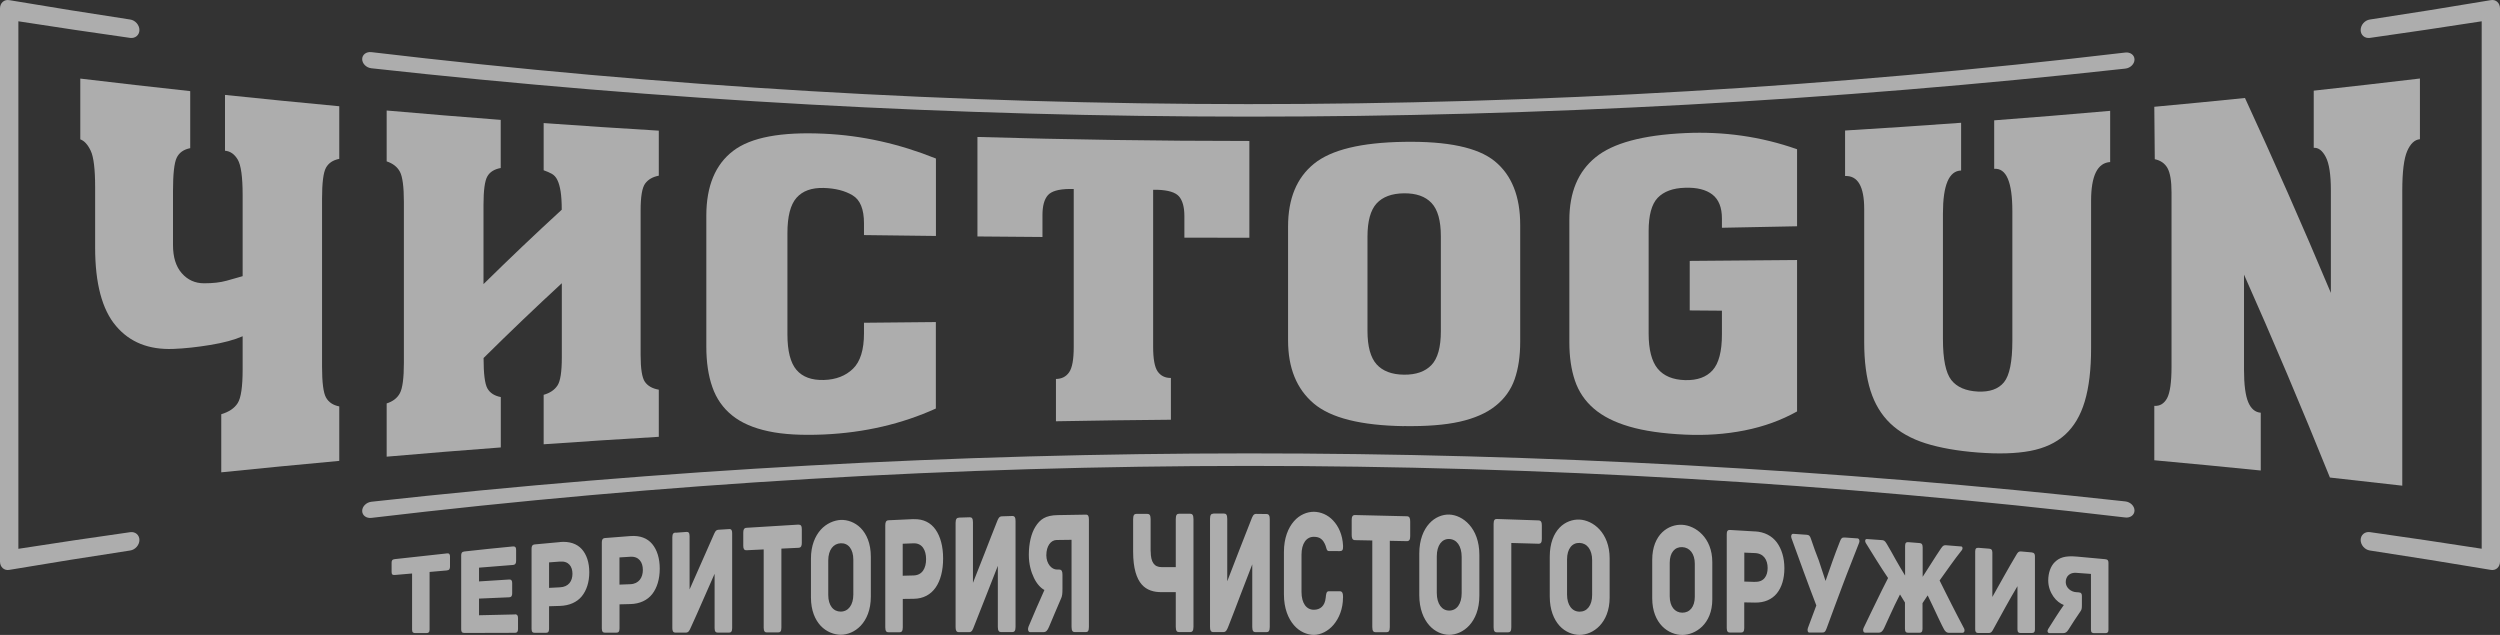 <svg width="126" height="32" viewBox="0 0 126 32" fill="none" xmlns="http://www.w3.org/2000/svg">
<rect x="0" y="0" width="126" height="32" fill="#333333" stroke="none"/>
<g clip-path="url(#clip0_6_112)">
<path d="M11.336 4.784C13.257 4.986 15.175 5.174 17.099 5.355V8.007C16.784 8.068 16.562 8.215 16.429 8.454C16.296 8.694 16.231 9.217 16.231 10.027V18.46C16.231 19.27 16.296 19.793 16.429 20.032C16.562 20.272 16.784 20.422 17.099 20.483V23.228C15.113 23.409 13.131 23.604 11.152 23.805V20.877C11.541 20.76 11.818 20.576 11.982 20.313C12.146 20.053 12.229 19.492 12.229 18.628V16.947C11.808 17.131 11.261 17.278 10.591 17.387C9.922 17.497 9.296 17.565 8.722 17.586C7.505 17.63 6.548 17.258 5.848 16.431C5.147 15.61 4.795 14.284 4.795 12.49V9.439C4.795 8.523 4.72 7.911 4.573 7.6C4.426 7.289 4.248 7.094 4.047 7.023V3.961C5.892 4.183 7.738 4.391 9.587 4.593V7.467C9.259 7.532 9.033 7.689 8.906 7.949C8.78 8.208 8.719 8.776 8.719 9.647V12.35C8.719 12.959 8.865 13.434 9.163 13.772C9.46 14.11 9.833 14.278 10.287 14.278C10.725 14.278 11.101 14.237 11.422 14.148C11.743 14.062 12.01 13.984 12.229 13.919V9.825C12.229 8.916 12.146 8.321 11.982 8.044C11.818 7.768 11.603 7.617 11.34 7.597V4.777L11.336 4.784Z" fill="white" fill-opacity="0.6"/>
<path d="M25.236 22.551C23.319 22.695 21.405 22.849 19.488 23.016V20.333C19.799 20.234 20.024 20.063 20.154 19.817C20.287 19.571 20.356 19.062 20.356 18.286V10.184C20.356 9.408 20.287 8.899 20.154 8.653C20.021 8.407 19.799 8.236 19.488 8.133V5.57C21.402 5.738 23.319 5.895 25.236 6.042V8.468C24.915 8.526 24.689 8.667 24.563 8.889C24.433 9.111 24.368 9.596 24.368 10.341V14.319C25.684 13.024 26.996 11.776 28.312 10.57C28.312 10.187 28.292 9.88 28.254 9.64C28.216 9.405 28.162 9.213 28.09 9.07C28.022 8.926 27.926 8.824 27.81 8.759C27.694 8.694 27.553 8.636 27.4 8.581V6.203C29.334 6.343 31.268 6.469 33.203 6.585V8.854C32.899 8.913 32.67 9.042 32.516 9.251C32.362 9.459 32.287 9.91 32.287 10.608V17.887C32.287 18.584 32.359 19.038 32.502 19.243C32.646 19.452 32.882 19.585 33.203 19.64V22.015C31.268 22.131 29.334 22.254 27.4 22.391V19.899C27.714 19.811 27.943 19.657 28.093 19.435C28.244 19.216 28.316 18.738 28.316 18.003V14.274C27 15.488 25.687 16.742 24.372 18.044C24.372 18.837 24.436 19.349 24.566 19.578C24.696 19.807 24.922 19.951 25.24 20.012V22.551H25.236Z" fill="white" fill-opacity="0.6"/>
<path d="M47.167 11.892C45.961 11.879 44.751 11.865 43.545 11.848V11.253C43.545 10.539 43.353 10.071 42.967 9.842C42.584 9.613 42.099 9.49 41.522 9.473C40.91 9.456 40.452 9.62 40.144 9.968C39.837 10.317 39.686 10.912 39.686 11.749V16.854C39.686 17.692 39.84 18.29 40.144 18.645C40.448 19 40.91 19.168 41.522 19.151C42.133 19.134 42.622 18.942 42.991 18.584C43.36 18.225 43.545 17.63 43.545 16.8V16.267C44.751 16.253 45.961 16.243 47.167 16.232V20.59C45.455 21.365 43.576 21.806 41.522 21.898C40.407 21.946 39.474 21.898 38.722 21.734C37.971 21.574 37.362 21.311 36.901 20.938C36.439 20.566 36.105 20.091 35.903 19.51C35.698 18.929 35.599 18.249 35.599 17.47V10.871C35.599 9.384 36.05 8.29 36.952 7.604C37.851 6.917 39.375 6.64 41.525 6.739C43.453 6.824 45.336 7.252 47.171 7.99V11.899" fill="white" fill-opacity="0.6"/>
<path d="M49.263 11.917V6.903C53.829 7.037 58.398 7.105 62.968 7.105V11.982C61.877 11.982 60.787 11.982 59.693 11.978V10.888C59.693 10.437 59.601 10.109 59.423 9.9C59.242 9.692 58.877 9.583 58.33 9.565C58.258 9.565 58.186 9.565 58.118 9.565V17.473C58.118 18.088 58.193 18.505 58.347 18.724C58.501 18.943 58.723 19.052 59.013 19.049V21.154C57.082 21.171 55.151 21.195 53.22 21.232V19.1C53.511 19.096 53.733 18.984 53.887 18.758C54.041 18.536 54.116 18.112 54.116 17.494V9.524C54.044 9.524 53.976 9.524 53.904 9.524C53.353 9.531 52.988 9.637 52.81 9.842C52.629 10.051 52.54 10.382 52.54 10.84V11.944C51.45 11.937 50.36 11.927 49.266 11.917" fill="white" fill-opacity="0.6"/>
<path d="M70.76 21.478C68.593 21.444 67.079 21.068 66.214 20.337C65.35 19.605 64.919 18.546 64.919 17.159V11.414C64.919 10.013 65.353 8.96 66.225 8.253C67.096 7.546 68.607 7.183 70.757 7.149C72.954 7.112 74.482 7.429 75.336 8.126C76.191 8.824 76.618 9.897 76.618 11.335V17.23C76.618 17.951 76.525 18.577 76.338 19.113C76.15 19.65 75.828 20.097 75.37 20.46C74.916 20.822 74.314 21.085 73.569 21.253C72.824 21.42 71.888 21.492 70.757 21.475M68.921 11.927V16.68C68.921 17.459 69.075 18.02 69.379 18.361C69.687 18.703 70.145 18.877 70.757 18.884C71.368 18.891 71.833 18.727 72.147 18.396C72.462 18.064 72.619 17.497 72.619 16.697V11.906C72.619 11.12 72.462 10.56 72.147 10.228C71.833 9.897 71.372 9.736 70.757 9.743C70.145 9.75 69.687 9.921 69.379 10.255C69.075 10.59 68.921 11.147 68.921 11.927Z" fill="white" fill-opacity="0.6"/>
<path d="M90.572 11.404C89.311 11.431 88.05 11.455 86.785 11.479V11.011C86.785 10.454 86.625 10.054 86.303 9.804C85.982 9.558 85.524 9.442 84.926 9.463C84.314 9.48 83.856 9.651 83.549 9.968C83.241 10.29 83.091 10.85 83.091 11.656V16.803C83.091 17.623 83.245 18.214 83.549 18.584C83.853 18.949 84.311 19.14 84.926 19.158C85.538 19.175 85.999 19.011 86.314 18.662C86.628 18.314 86.785 17.709 86.785 16.858V15.658C86.245 15.655 85.702 15.648 85.162 15.645V13.15C86.967 13.136 88.768 13.123 90.572 13.105V20.736C89.772 21.184 88.891 21.502 87.927 21.693C86.963 21.885 85.962 21.953 84.93 21.905C83.802 21.854 82.862 21.717 82.117 21.498C81.372 21.28 80.777 20.979 80.329 20.593C79.882 20.207 79.564 19.739 79.376 19.181C79.188 18.625 79.096 17.985 79.096 17.258V11.086C79.096 9.695 79.533 8.649 80.411 7.932C81.29 7.211 82.797 6.807 84.93 6.708C86.861 6.619 88.74 6.876 90.572 7.522V11.4V11.404Z" fill="white" fill-opacity="0.6"/>
<path d="M106.352 5.584V8.167C105.713 8.208 105.391 8.857 105.391 10.118V17.548C105.391 18.621 105.285 19.516 105.073 20.227C104.862 20.938 104.53 21.498 104.076 21.912C103.621 22.322 103.037 22.592 102.315 22.728C101.598 22.862 100.719 22.886 99.687 22.807C98.655 22.728 97.773 22.571 97.045 22.342C96.317 22.11 95.726 21.775 95.272 21.341C94.817 20.904 94.486 20.357 94.274 19.69C94.062 19.024 93.956 18.211 93.956 17.244V10.539C93.956 9.401 93.635 8.844 92.992 8.871V6.578C94.943 6.462 96.891 6.329 98.84 6.188V8.594C98.228 8.611 97.924 9.332 97.924 10.758V17.09C97.924 18.105 98.064 18.788 98.344 19.151C98.624 19.509 99.072 19.704 99.684 19.735C100.278 19.762 100.716 19.612 101 19.267C101.28 18.925 101.423 18.228 101.423 17.179V10.645C101.423 9.172 101.119 8.461 100.507 8.509V6.065C102.456 5.919 104.404 5.758 106.348 5.587" fill="white" fill-opacity="0.6"/>
<path d="M113.939 23.713C112.152 23.532 110.364 23.361 108.577 23.197V20.456C108.86 20.473 109.072 20.343 109.223 20.067C109.369 19.79 109.445 19.264 109.445 18.491V9.695C109.445 9.121 109.376 8.714 109.243 8.475C109.11 8.236 108.894 8.085 108.601 8.024C108.594 7.142 108.587 6.261 108.577 5.382C110.101 5.242 111.622 5.095 113.146 4.938C114.588 8.062 116.034 11.329 117.476 14.763V9.592C117.476 8.803 117.391 8.243 117.22 7.915C117.049 7.586 116.844 7.433 116.612 7.45V4.569C118.399 4.374 120.183 4.169 121.964 3.957V7.016C121.697 7.04 121.485 7.241 121.321 7.617C121.157 7.997 121.075 8.66 121.075 9.61V24.478C119.858 24.338 118.645 24.202 117.428 24.068C115.986 20.494 114.544 17.09 113.098 13.84V18.638C113.098 19.39 113.17 19.933 113.31 20.268C113.45 20.603 113.662 20.781 113.942 20.801V23.703L113.939 23.713Z" fill="white" fill-opacity="0.6"/>
<path d="M107.114 3.458C77.739 6.691 48.094 6.684 18.719 3.441C18.462 3.414 18.254 3.206 18.254 2.98C18.254 2.754 18.462 2.597 18.719 2.628C48.094 6.114 77.735 6.121 107.114 2.648C107.37 2.618 107.579 2.775 107.579 3C107.579 3.226 107.37 3.431 107.114 3.458Z" fill="white" fill-opacity="0.6"/>
<path d="M107.114 26.081C77.739 22.609 48.094 22.616 18.719 26.101C18.462 26.132 18.254 25.975 18.254 25.749C18.254 25.524 18.462 25.319 18.719 25.288C48.094 22.045 77.735 22.038 107.114 25.271C107.37 25.298 107.579 25.503 107.579 25.729C107.579 25.954 107.37 26.112 107.114 26.081Z" fill="white" fill-opacity="0.6"/>
<path d="M6.562 27.745C4.528 28.053 2.495 28.381 0.465 28.722C0.208 28.767 0 28.579 0 28.302V0.427C0 0.15 0.208 -0.038 0.465 0.007C2.495 0.348 4.528 0.676 6.562 0.984C6.818 1.021 7.027 1.261 7.027 1.514C7.027 1.766 6.818 1.944 6.562 1.91C4.682 1.643 2.803 1.367 0.926 1.073V27.66C2.803 27.366 4.682 27.089 6.562 26.822C6.818 26.785 7.027 26.962 7.027 27.215C7.027 27.468 6.818 27.707 6.562 27.745Z" fill="white" fill-opacity="0.6"/>
<path d="M125.539 28.722C123.509 28.381 121.475 28.056 119.441 27.745C119.185 27.707 118.977 27.468 118.977 27.215C118.977 26.962 119.185 26.785 119.441 26.819C121.321 27.085 123.198 27.362 125.077 27.656V1.073C123.201 1.367 121.321 1.643 119.441 1.91C119.185 1.944 118.977 1.77 118.977 1.514C118.977 1.257 119.185 1.021 119.441 0.984C121.475 0.676 123.509 0.348 125.539 0.007C125.795 -0.038 126 0.15 126 0.427V28.302C126 28.579 125.795 28.767 125.539 28.722Z" fill="white" fill-opacity="0.6"/>
<path d="M103.221 31.717C103.17 31.802 103.194 31.911 103.307 31.911C103.522 31.911 103.747 31.911 103.973 31.911C104.103 31.911 104.171 31.86 104.25 31.734C104.448 31.419 104.653 31.101 104.865 30.797C104.913 30.726 104.927 30.664 104.927 30.5V30.032C104.927 29.926 104.892 29.861 104.762 29.854C104.718 29.854 104.684 29.851 104.65 29.847C104.373 29.834 104.113 29.618 104.113 29.338C104.113 29.027 104.339 28.849 104.633 28.87C104.882 28.887 105.135 28.907 105.384 28.925V31.744C105.384 31.877 105.446 31.911 105.549 31.911C105.73 31.911 105.911 31.911 106.102 31.911C106.205 31.911 106.266 31.877 106.266 31.747V28.361C106.266 28.258 106.232 28.193 106.102 28.183C105.627 28.139 105.149 28.098 104.684 28.053C104.069 27.998 103.795 28.104 103.559 28.333C103.354 28.535 103.231 28.87 103.231 29.259C103.231 29.577 103.344 29.854 103.491 30.066C103.638 30.278 103.836 30.425 104.017 30.493C103.877 30.691 103.741 30.893 103.611 31.098C103.481 31.3 103.351 31.505 103.221 31.713M99.708 27.612C99.612 27.605 99.55 27.64 99.55 27.79V31.713C99.55 31.829 99.578 31.901 99.708 31.904C99.882 31.904 100.053 31.904 100.227 31.904C100.367 31.904 100.408 31.816 100.477 31.686C100.675 31.32 100.873 30.958 101.075 30.599C101.273 30.244 101.471 29.892 101.68 29.543V31.723C101.68 31.867 101.741 31.904 101.844 31.904C102.025 31.904 102.206 31.904 102.397 31.904C102.5 31.904 102.561 31.867 102.561 31.727V28.036C102.561 27.927 102.527 27.855 102.397 27.841C102.216 27.824 102.042 27.807 101.871 27.794C101.724 27.78 101.683 27.862 101.611 27.985C101.406 28.323 101.211 28.672 101.013 29.02C100.815 29.372 100.617 29.728 100.415 30.087V27.852C100.415 27.705 100.354 27.66 100.251 27.653C100.07 27.64 99.889 27.623 99.704 27.609L99.708 27.612ZM98.833 27.541C98.59 27.52 98.347 27.503 98.115 27.483C97.985 27.472 97.941 27.476 97.838 27.623C97.674 27.855 97.527 28.101 97.37 28.34C97.213 28.583 97.059 28.826 96.902 29.072V27.582C96.902 27.424 96.84 27.377 96.745 27.37C96.553 27.356 96.365 27.339 96.181 27.325C96.078 27.318 96.017 27.353 96.017 27.513V29.01C95.859 28.747 95.695 28.48 95.548 28.214C95.401 27.947 95.248 27.67 95.09 27.407C94.988 27.236 94.943 27.226 94.814 27.219C94.571 27.202 94.328 27.185 94.096 27.168C93.983 27.161 93.99 27.291 94.034 27.363C94.222 27.66 94.407 27.961 94.588 28.255C94.769 28.549 94.967 28.843 95.159 29.133C94.95 29.547 94.735 29.963 94.537 30.384C94.338 30.804 94.12 31.231 93.921 31.659C93.877 31.751 93.904 31.887 94.007 31.887C94.233 31.887 94.458 31.887 94.68 31.887C94.81 31.887 94.889 31.809 94.957 31.662C94.957 31.662 95.087 31.389 95.241 31.04C95.395 30.691 95.603 30.268 95.76 29.96C95.839 30.097 95.924 30.23 96.01 30.367V31.689C96.01 31.85 96.071 31.891 96.174 31.891C96.355 31.891 96.546 31.891 96.738 31.891C96.833 31.891 96.895 31.85 96.895 31.693V30.398C96.98 30.268 97.069 30.138 97.155 30.008C97.302 30.319 97.51 30.739 97.664 31.081C97.818 31.419 97.958 31.679 97.958 31.679C98.026 31.819 98.105 31.894 98.235 31.894C98.46 31.894 98.686 31.894 98.908 31.894C99.01 31.894 99.038 31.768 98.993 31.682C98.788 31.286 98.57 30.886 98.371 30.483C98.173 30.08 97.954 29.67 97.756 29.256C97.937 28.996 98.129 28.737 98.31 28.48C98.491 28.224 98.686 27.968 98.881 27.722C98.928 27.664 98.932 27.541 98.819 27.534L98.833 27.541ZM93.597 27.134C93.388 27.12 93.18 27.107 92.975 27.09C92.828 27.079 92.79 27.141 92.732 27.291C92.602 27.623 92.472 27.957 92.353 28.296C92.233 28.624 92.12 28.952 92.008 29.28C91.895 28.938 91.782 28.596 91.669 28.251C91.529 27.889 91.392 27.53 91.273 27.161C91.222 27.004 91.177 26.96 91.058 26.953C90.832 26.936 90.606 26.922 90.384 26.905C90.282 26.898 90.254 27.018 90.288 27.117C90.494 27.691 90.702 28.262 90.911 28.829C91.119 29.393 91.328 29.957 91.543 30.514C91.396 30.89 91.266 31.272 91.119 31.648C91.081 31.741 91.102 31.881 91.187 31.881C91.396 31.881 91.604 31.881 91.809 31.881C91.939 31.881 91.99 31.867 92.059 31.676C92.326 30.941 92.602 30.209 92.872 29.485C93.139 28.764 93.433 28.057 93.703 27.346C93.737 27.257 93.713 27.137 93.6 27.131L93.597 27.134ZM88.457 29.328C88.275 29.321 88.094 29.318 87.913 29.311V27.852C88.094 27.862 88.275 27.869 88.457 27.875C88.897 27.896 89.089 28.227 89.089 28.627C89.089 29.027 88.897 29.338 88.457 29.324V29.328ZM88.457 26.785C88.033 26.761 87.609 26.738 87.192 26.71C87.062 26.703 87.028 26.785 87.028 26.929V31.652C87.028 31.833 87.09 31.881 87.192 31.881C87.373 31.881 87.554 31.881 87.746 31.881C87.848 31.881 87.91 31.833 87.91 31.655V30.36C88.091 30.36 88.272 30.367 88.453 30.37C88.928 30.38 89.311 30.206 89.554 29.905C89.796 29.605 89.933 29.171 89.933 28.641C89.933 28.111 89.793 27.667 89.554 27.339C89.311 27.014 88.939 26.809 88.453 26.782L88.457 26.785ZM85.418 30.076C85.418 30.589 85.159 30.883 84.786 30.879C84.413 30.876 84.154 30.572 84.154 30.052V28.364C84.154 27.845 84.413 27.558 84.786 27.575C85.159 27.592 85.418 27.903 85.418 28.415V30.083V30.076ZM86.3 28.333C86.3 27.708 86.085 27.247 85.791 26.939C85.497 26.628 85.118 26.468 84.786 26.45C84.448 26.43 84.068 26.546 83.774 26.83C83.481 27.117 83.272 27.571 83.272 28.217V30.151C83.272 30.797 83.481 31.262 83.774 31.563C84.068 31.863 84.448 32 84.786 32C85.124 32 85.493 31.863 85.791 31.573C86.085 31.283 86.3 30.835 86.3 30.209V28.337V28.333ZM80.244 29.984C80.244 30.52 79.984 30.831 79.612 30.828C79.239 30.828 78.979 30.507 78.979 29.963V28.197C78.979 27.653 79.239 27.349 79.612 27.363C79.984 27.377 80.244 27.698 80.244 28.234V29.981V29.984ZM81.126 28.145C81.126 27.486 80.91 27.008 80.617 26.686C80.323 26.365 79.94 26.204 79.612 26.187C79.273 26.17 78.884 26.297 78.6 26.597C78.313 26.898 78.108 27.377 78.108 28.05V30.066C78.108 30.739 78.316 31.224 78.6 31.539C78.884 31.853 79.273 31.997 79.612 31.997C79.95 31.997 80.323 31.853 80.617 31.546C80.91 31.238 81.126 30.77 81.126 30.11V28.142V28.145ZM77.544 27.404C77.674 27.407 77.708 27.315 77.708 27.158V26.481C77.708 26.327 77.674 26.232 77.544 26.228C76.843 26.204 76.143 26.18 75.442 26.157C75.34 26.153 75.278 26.204 75.278 26.403V31.617C75.278 31.816 75.34 31.87 75.442 31.87C75.623 31.87 75.815 31.87 76.006 31.87C76.109 31.87 76.17 31.819 76.17 31.621V27.366C76.628 27.38 77.086 27.394 77.547 27.404H77.544ZM73.668 29.892C73.668 30.452 73.409 30.777 73.036 30.773C72.674 30.773 72.414 30.442 72.414 29.878V28.043C72.414 27.479 72.674 27.154 73.036 27.165C73.409 27.175 73.668 27.506 73.668 28.07V29.895V29.892ZM74.56 27.964C74.56 27.274 74.345 26.775 74.051 26.444C73.757 26.112 73.378 25.945 73.04 25.934C72.701 25.924 72.322 26.068 72.035 26.386C71.748 26.703 71.532 27.202 71.532 27.899V29.991C71.532 30.691 71.748 31.194 72.035 31.518C72.322 31.843 72.701 31.993 73.04 31.993C73.378 31.993 73.757 31.843 74.051 31.522C74.345 31.201 74.56 30.708 74.56 30.022V27.961V27.964ZM70.91 26.02C70.035 25.999 69.164 25.979 68.289 25.958C68.159 25.958 68.125 26.054 68.125 26.215V26.96C68.125 27.12 68.159 27.219 68.289 27.223C68.576 27.226 68.87 27.233 69.164 27.24V31.604C69.164 31.809 69.225 31.863 69.328 31.863H69.882C69.984 31.863 70.046 31.812 70.046 31.607V27.257C70.333 27.264 70.616 27.267 70.91 27.274C71.04 27.274 71.074 27.178 71.074 27.018V26.28C71.074 26.119 71.04 26.023 70.91 26.02ZM67.691 30.107C67.691 29.892 67.646 29.799 67.527 29.799C67.335 29.799 67.154 29.799 66.973 29.799C66.843 29.799 66.836 29.943 66.816 30.121C66.775 30.555 66.529 30.732 66.218 30.732C65.845 30.732 65.596 30.408 65.596 29.83V27.954C65.596 27.387 65.845 27.052 66.218 27.055C66.529 27.055 66.686 27.192 66.806 27.493C66.85 27.602 66.857 27.773 66.97 27.773C67.151 27.773 67.332 27.773 67.516 27.776C67.646 27.776 67.698 27.732 67.691 27.52C67.667 26.946 67.458 26.519 67.188 26.232C66.922 25.945 66.566 25.798 66.218 25.794C65.879 25.794 65.5 25.941 65.213 26.273C64.926 26.604 64.71 27.113 64.71 27.821V29.953C64.71 30.664 64.926 31.173 65.213 31.508C65.497 31.84 65.879 31.997 66.218 31.997C66.556 31.997 66.936 31.816 67.212 31.488C67.489 31.16 67.687 30.688 67.687 30.11L67.691 30.107ZM61.149 25.89C61.047 25.89 60.985 25.945 60.985 26.153V31.593C60.985 31.758 61.019 31.857 61.149 31.857H61.658C61.799 31.857 61.846 31.73 61.918 31.549C62.123 31.033 62.318 30.514 62.516 29.994C62.715 29.478 62.913 28.959 63.114 28.443V31.597C63.114 31.805 63.176 31.86 63.279 31.86H63.832C63.935 31.86 63.996 31.805 63.996 31.597V26.17C63.996 26.006 63.962 25.907 63.832 25.907C63.651 25.907 63.477 25.904 63.306 25.9C63.169 25.9 63.125 26.027 63.056 26.204C62.851 26.72 62.65 27.236 62.451 27.749C62.253 28.265 62.055 28.781 61.853 29.297V26.146C61.853 25.938 61.792 25.883 61.689 25.883C61.508 25.883 61.327 25.883 61.153 25.883L61.149 25.89ZM57.991 27.797V26.163C57.991 25.955 57.93 25.9 57.827 25.9C57.636 25.9 57.455 25.9 57.274 25.9C57.171 25.9 57.11 25.955 57.11 26.163V27.804C57.11 28.648 57.284 29.16 57.544 29.458C57.803 29.755 58.166 29.844 58.531 29.844C58.774 29.844 59.017 29.844 59.259 29.844V31.593C59.259 31.802 59.321 31.857 59.423 31.857H59.987C60.083 31.857 60.151 31.802 60.151 31.593V26.163C60.151 25.945 60.083 25.893 59.987 25.893C59.796 25.893 59.608 25.893 59.423 25.893C59.321 25.893 59.259 25.948 59.259 26.157V28.583C59.017 28.583 58.774 28.583 58.542 28.583C58.179 28.583 57.995 28.34 57.995 27.787L57.991 27.797ZM51.84 31.573C51.788 31.696 51.812 31.86 51.918 31.86H52.585C52.725 31.86 52.793 31.778 52.872 31.59C53.07 31.108 53.282 30.626 53.487 30.141C53.531 30.035 53.548 29.936 53.548 29.683V28.966C53.548 28.805 53.514 28.706 53.384 28.706C53.34 28.706 53.306 28.706 53.272 28.706C52.995 28.706 52.735 28.405 52.735 27.985C52.735 27.52 52.961 27.219 53.254 27.216C53.504 27.216 53.757 27.209 54.006 27.206V31.593C54.006 31.802 54.068 31.857 54.17 31.857C54.352 31.857 54.533 31.857 54.724 31.857C54.827 31.857 54.881 31.802 54.881 31.593V26.194C54.881 26.03 54.854 25.934 54.724 25.938C54.249 25.945 53.774 25.955 53.306 25.962C52.691 25.972 52.417 26.174 52.181 26.553C51.976 26.881 51.853 27.387 51.853 27.961C51.853 28.433 51.966 28.829 52.113 29.13C52.26 29.434 52.458 29.642 52.639 29.735C52.499 30.042 52.362 30.35 52.233 30.654C52.103 30.961 51.973 31.265 51.843 31.57L51.84 31.573ZM48.326 26.092C48.23 26.092 48.162 26.15 48.162 26.351V31.607C48.162 31.764 48.196 31.86 48.326 31.86C48.5 31.86 48.671 31.86 48.846 31.86C48.986 31.86 49.027 31.737 49.095 31.559C49.293 31.057 49.495 30.548 49.693 30.042C49.891 29.536 50.09 29.027 50.291 28.518V31.6C50.291 31.805 50.36 31.857 50.455 31.857C50.636 31.857 50.828 31.857 51.019 31.857C51.122 31.857 51.183 31.802 51.183 31.6V26.259C51.183 26.099 51.149 26.003 51.019 26.006C50.838 26.013 50.664 26.016 50.493 26.023C50.346 26.027 50.305 26.15 50.233 26.331C50.028 26.84 49.833 27.353 49.635 27.858C49.437 28.364 49.239 28.873 49.037 29.376V26.321C49.037 26.119 48.975 26.068 48.873 26.071C48.692 26.078 48.511 26.081 48.326 26.088V26.092ZM46.043 29.003C45.862 29.003 45.681 29.01 45.496 29.017V27.404C45.677 27.397 45.859 27.39 46.043 27.383C46.484 27.37 46.675 27.732 46.675 28.183C46.675 28.634 46.484 28.993 46.043 29.003ZM46.053 26.163C45.63 26.18 45.206 26.201 44.782 26.221C44.652 26.228 44.618 26.324 44.618 26.478V31.617C44.618 31.816 44.679 31.867 44.782 31.867C44.963 31.867 45.144 31.867 45.336 31.867C45.438 31.867 45.5 31.816 45.5 31.617V30.186C45.681 30.186 45.862 30.179 46.047 30.179C46.532 30.175 46.904 29.97 47.154 29.615C47.403 29.259 47.533 28.754 47.533 28.145C47.533 27.537 47.397 27.042 47.154 26.693C46.911 26.345 46.539 26.15 46.053 26.167V26.163ZM43.008 29.963C43.008 30.503 42.748 30.821 42.376 30.825C42.003 30.828 41.744 30.52 41.744 29.987V28.248C41.744 27.711 42.003 27.394 42.376 27.38C42.748 27.366 43.008 27.667 43.008 28.21V29.967V29.963ZM43.89 28.06C43.89 27.387 43.675 26.915 43.381 26.614C43.087 26.317 42.704 26.191 42.376 26.204C42.038 26.221 41.648 26.382 41.364 26.7C41.081 27.018 40.872 27.496 40.872 28.152V30.114C40.872 30.77 41.081 31.238 41.364 31.542C41.651 31.846 42.038 31.99 42.376 31.99C42.714 31.99 43.087 31.846 43.381 31.535C43.675 31.221 43.89 30.739 43.89 30.066V28.057V28.06ZM40.247 26.44C39.372 26.495 38.5 26.546 37.625 26.601C37.495 26.608 37.461 26.7 37.461 26.843V27.506C37.461 27.65 37.495 27.735 37.625 27.732C37.909 27.718 38.196 27.705 38.49 27.691V31.641C38.49 31.826 38.558 31.877 38.654 31.874C38.835 31.874 39.027 31.874 39.218 31.874C39.321 31.874 39.382 31.826 39.382 31.638V27.65C39.669 27.636 39.953 27.623 40.247 27.609C40.377 27.602 40.411 27.51 40.411 27.363V26.676C40.411 26.526 40.377 26.437 40.247 26.447V26.44ZM34.05 26.84C33.948 26.847 33.886 26.898 33.886 27.076V31.662C33.886 31.799 33.921 31.884 34.05 31.884C34.215 31.884 34.389 31.884 34.56 31.884C34.707 31.884 34.748 31.778 34.819 31.621C35.025 31.177 35.219 30.729 35.417 30.278C35.616 29.827 35.817 29.372 36.016 28.918V31.655C36.016 31.836 36.077 31.884 36.18 31.884C36.361 31.884 36.552 31.884 36.744 31.884C36.839 31.884 36.901 31.836 36.901 31.655V26.884C36.901 26.741 36.873 26.655 36.744 26.666C36.562 26.676 36.381 26.686 36.207 26.7C36.067 26.71 36.029 26.823 35.958 26.983C35.752 27.445 35.551 27.899 35.353 28.354C35.154 28.808 34.956 29.259 34.755 29.707V27.021C34.755 26.843 34.693 26.802 34.597 26.809C34.416 26.823 34.235 26.837 34.05 26.85V26.84ZM31.767 29.444C31.586 29.451 31.405 29.458 31.221 29.465V28.094C31.402 28.084 31.583 28.074 31.767 28.06C32.202 28.033 32.4 28.337 32.4 28.723C32.4 29.109 32.202 29.427 31.767 29.444ZM31.767 27.018C31.344 27.052 30.92 27.086 30.496 27.117C30.366 27.127 30.332 27.209 30.332 27.339V31.679C30.332 31.846 30.4 31.887 30.496 31.887C30.677 31.887 30.869 31.887 31.06 31.887C31.163 31.887 31.224 31.843 31.224 31.676V30.459C31.405 30.456 31.586 30.449 31.771 30.445C32.246 30.435 32.629 30.25 32.871 29.943C33.114 29.632 33.251 29.188 33.251 28.662C33.251 28.135 33.114 27.708 32.871 27.418C32.629 27.127 32.256 26.98 31.771 27.018H31.767ZM28.22 29.601C28.039 29.611 27.858 29.618 27.673 29.629V28.344C27.854 28.33 28.035 28.316 28.22 28.303C28.661 28.268 28.852 28.552 28.852 28.918C28.852 29.283 28.661 29.581 28.22 29.601ZM28.22 27.322C27.796 27.36 27.372 27.401 26.955 27.438C26.825 27.452 26.791 27.527 26.791 27.65V31.7C26.791 31.857 26.853 31.894 26.955 31.894C27.137 31.894 27.318 31.894 27.509 31.894C27.611 31.894 27.673 31.853 27.673 31.696V30.555C27.854 30.551 28.035 30.544 28.22 30.538C28.695 30.524 29.078 30.35 29.32 30.056C29.563 29.758 29.7 29.341 29.7 28.843C29.7 28.344 29.563 27.944 29.32 27.674C29.078 27.407 28.705 27.274 28.22 27.318V27.322ZM25.944 30.968C25.339 30.982 24.741 30.995 24.143 31.009V30.169C24.645 30.145 25.147 30.124 25.65 30.104C25.78 30.1 25.814 30.025 25.814 29.905V29.389C25.814 29.27 25.78 29.198 25.65 29.208C25.147 29.239 24.645 29.27 24.143 29.304V28.61C24.706 28.562 25.277 28.518 25.848 28.474C25.978 28.463 26.012 28.388 26.012 28.268V27.718C26.012 27.599 25.978 27.53 25.848 27.541C25.035 27.616 24.221 27.705 23.408 27.794C23.278 27.807 23.244 27.879 23.244 27.992V31.723C23.244 31.836 23.278 31.901 23.408 31.901C24.248 31.901 25.096 31.898 25.944 31.894C26.074 31.894 26.108 31.823 26.108 31.7V31.153C26.108 31.033 26.074 30.961 25.944 30.961V30.968ZM22.516 27.893C21.641 27.988 20.769 28.084 19.894 28.18C19.765 28.193 19.737 28.258 19.737 28.361V28.829C19.737 28.931 19.765 28.989 19.894 28.979C20.181 28.955 20.475 28.928 20.769 28.904V31.741C20.769 31.874 20.831 31.908 20.933 31.908C21.114 31.908 21.296 31.908 21.487 31.908C21.59 31.908 21.651 31.87 21.651 31.734V28.826C21.938 28.802 22.222 28.778 22.516 28.75C22.646 28.74 22.68 28.668 22.68 28.559V28.05C22.68 27.94 22.646 27.875 22.516 27.889V27.893Z" fill="white" fill-opacity="0.6"/>
</g>
<defs>
<clipPath id="clip0_6_112">
<rect width="126" height="32" fill="white"/>
</clipPath>
</defs>
</svg>
